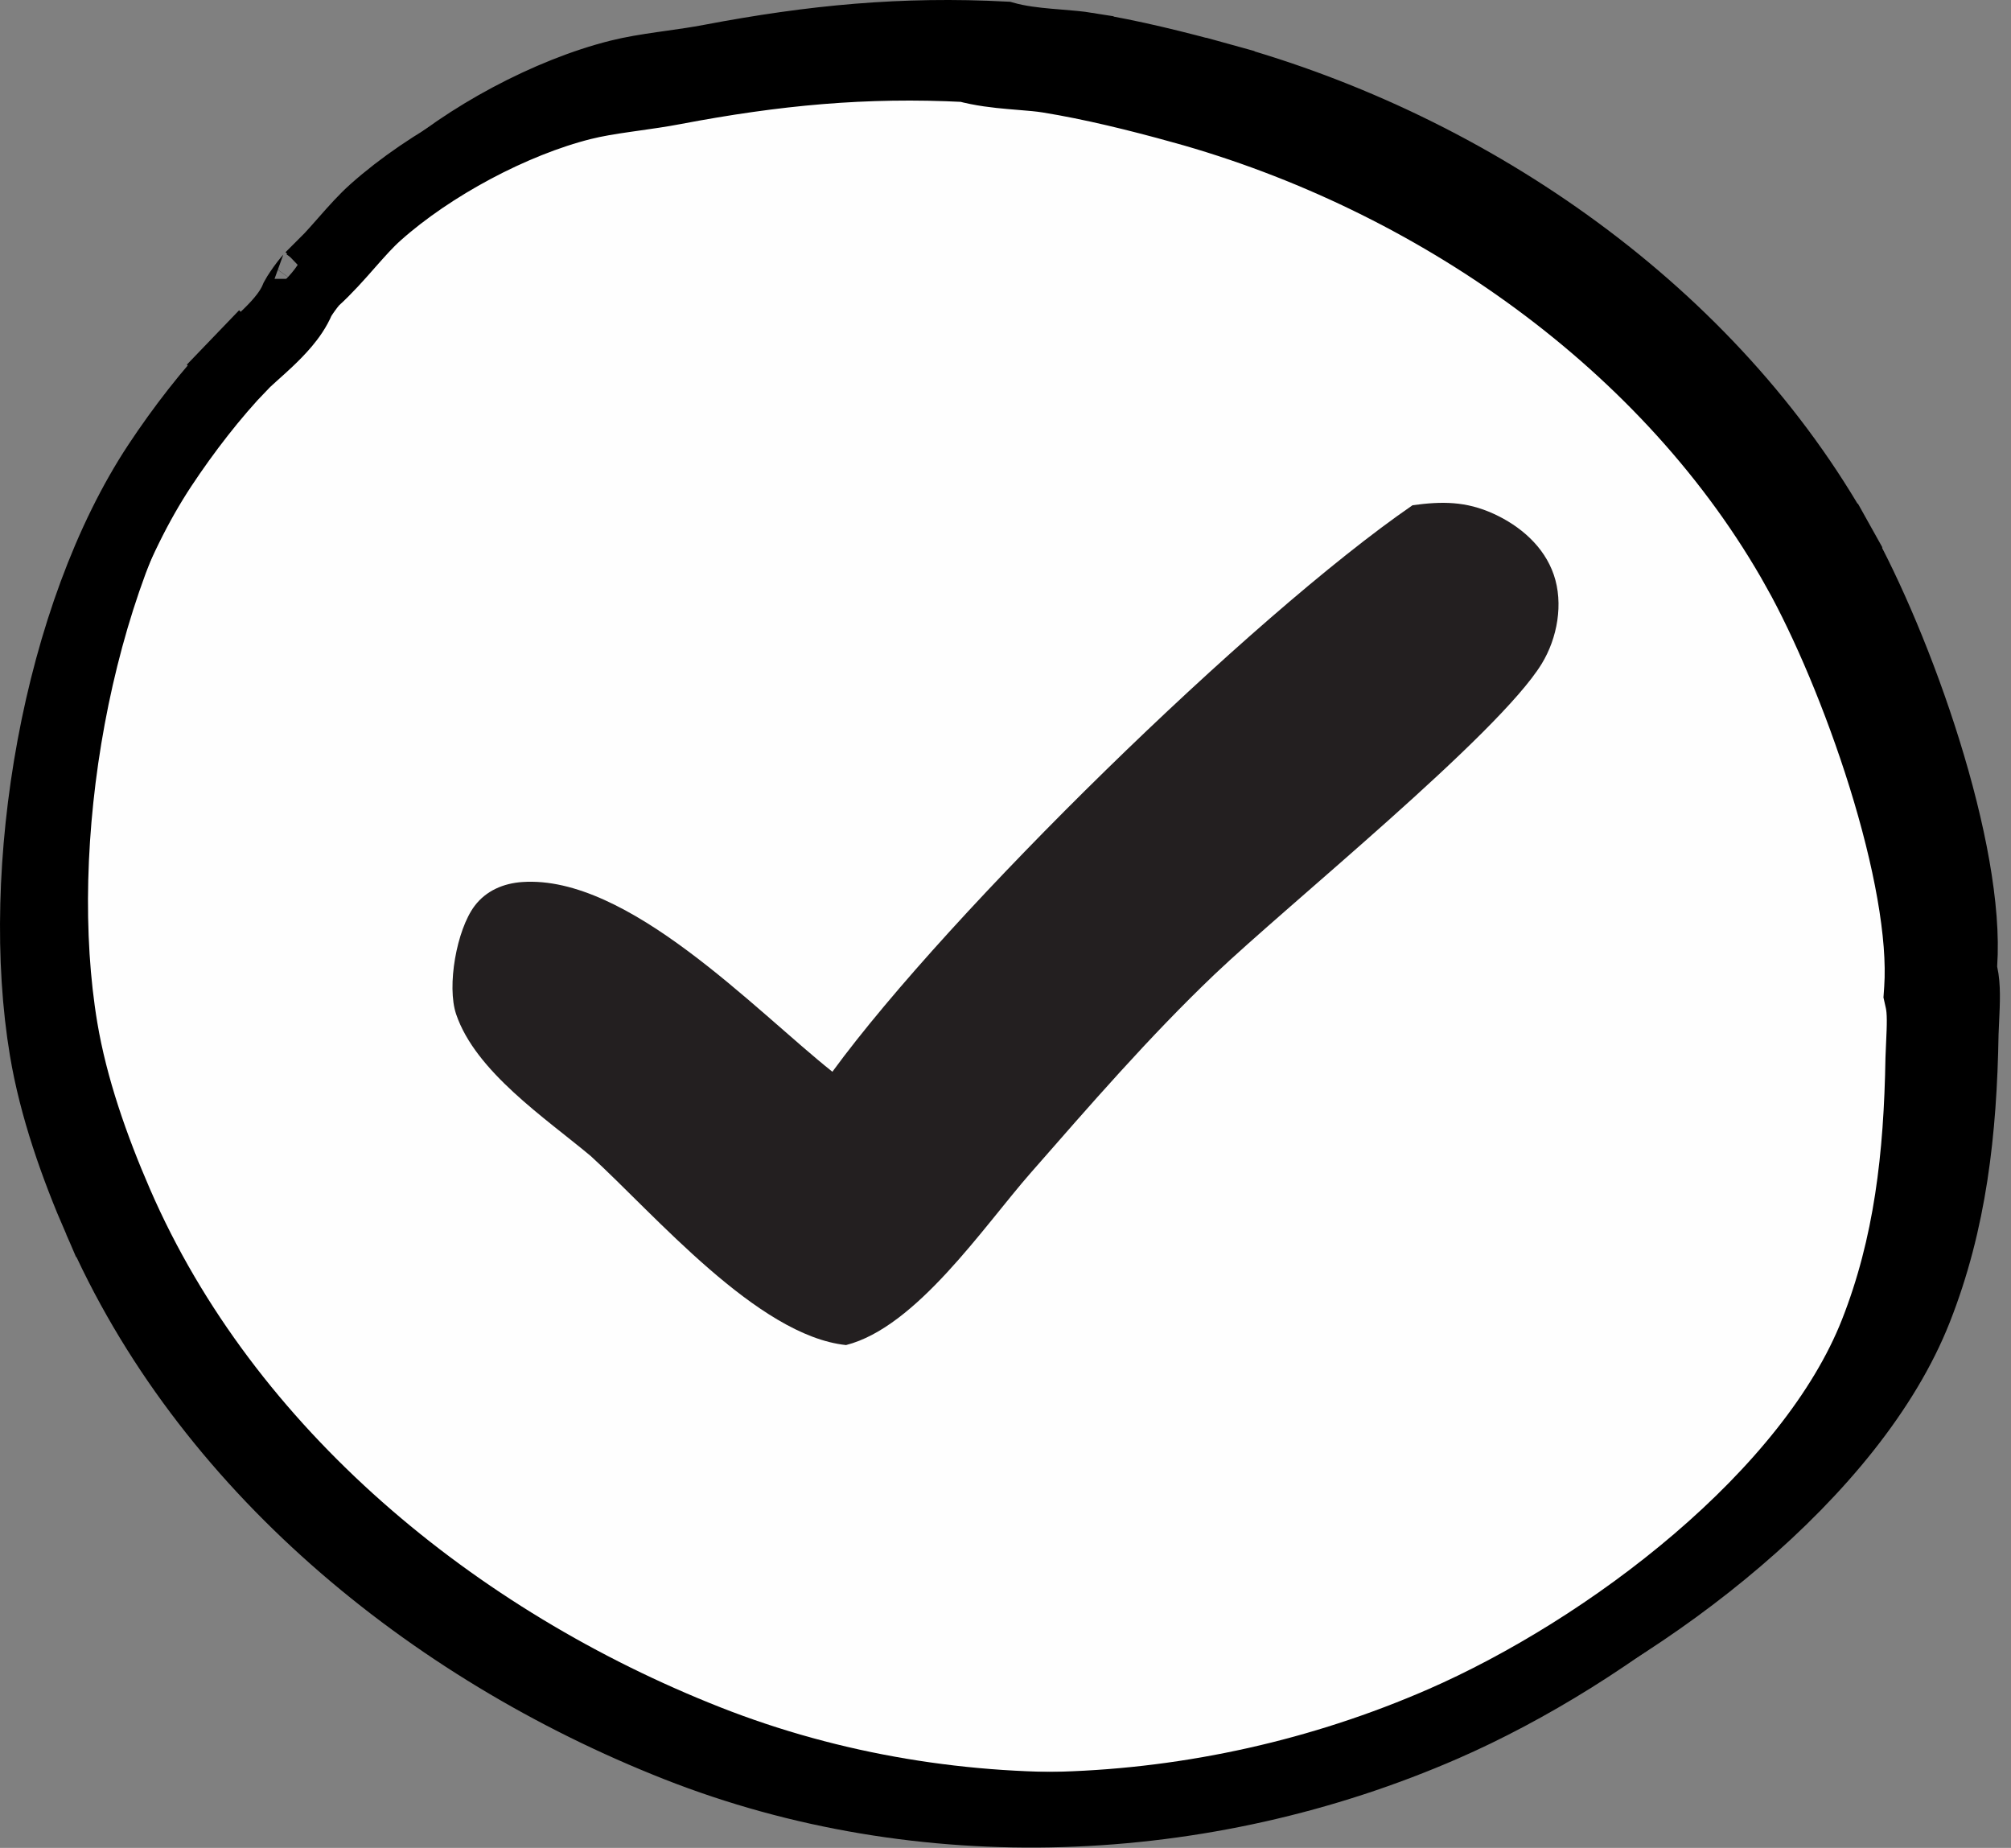 <svg width="160" height="147" viewBox="0 0 160 147" fill="none" xmlns="http://www.w3.org/2000/svg">
<rect x="0" y="0" width="160" height="147" fill="#808080" stroke="none"/>
<path d="M27.174 19.437L27.188 19.425L27.201 19.414C28.152 18.552 29.002 17.586 29.771 16.712C29.798 16.681 29.825 16.65 29.852 16.619C30.67 15.691 31.408 14.861 32.216 14.14L32.216 14.14C36.668 10.167 43.34 6.607 49.037 5.179L49.037 5.179C50.147 4.901 51.309 4.714 52.553 4.535C52.787 4.501 53.024 4.468 53.265 4.434C54.276 4.291 55.343 4.141 56.386 3.942C64.559 2.39 71.806 1.694 80.038 2.126C81.204 2.459 82.428 2.594 83.512 2.689C83.799 2.714 84.073 2.736 84.338 2.758C85.165 2.825 85.897 2.884 86.603 2.998L86.603 2.999C90.158 3.573 93.816 4.482 97.358 5.46L97.891 3.532L97.358 5.46C117.624 11.055 136.771 24.38 147.047 42.78L148.794 41.805L147.047 42.78C149.36 46.921 152.005 53.099 153.984 59.46C155.978 65.865 157.217 72.208 156.903 76.753L156.883 77.043L156.947 77.327C157.187 78.399 157.125 79.711 157.056 81.189C157.041 81.518 157.025 81.856 157.012 82.202L157.011 82.222L157.011 82.243C156.878 90.065 156.077 97.327 153.269 104.451C150.661 111.068 145.3 117.504 138.8 123.063C132.321 128.607 124.85 133.158 118.224 136.048C98.87 144.491 76.257 145.427 56.578 137.675C36.702 129.844 18.646 115.068 10.105 95.403L10.105 95.403C8.189 90.992 6.541 86.289 5.769 81.679C4.562 74.469 4.787 65.741 6.366 57.232C7.947 48.716 10.854 40.568 14.894 34.461C16.777 31.614 19.059 28.652 21.386 26.232L19.944 24.846L21.386 26.232C21.595 26.015 21.89 25.743 22.277 25.394C22.34 25.338 22.404 25.281 22.47 25.222C22.793 24.931 23.156 24.606 23.505 24.276C23.926 23.878 24.369 23.435 24.756 22.975C25.127 22.533 25.534 21.974 25.784 21.339L26.257 20.142L26.254 20.14C26.258 20.137 26.262 20.134 26.267 20.131C26.325 20.088 26.385 20.045 26.445 20.001C26.67 19.838 26.953 19.631 27.174 19.437Z" fill="#FEFEFE" stroke="black" stroke-width="4"/>
<path d="M24.84 22.184L24.853 22.172L24.873 22.154C25.866 21.254 26.749 20.25 27.511 19.385C27.542 19.35 27.572 19.315 27.603 19.28C28.426 18.346 29.125 17.561 29.882 16.886L29.882 16.886C34.216 13.019 40.743 9.537 46.28 8.149L46.28 8.149C47.337 7.884 48.457 7.703 49.696 7.525C49.923 7.492 50.157 7.459 50.395 7.425C51.407 7.283 52.504 7.128 53.572 6.925C61.648 5.391 68.786 4.704 76.875 5.119C78.105 5.457 79.367 5.592 80.425 5.685C80.73 5.712 81.016 5.735 81.286 5.757C82.101 5.823 82.78 5.878 83.444 5.986L83.444 5.986C86.945 6.552 90.563 7.45 94.092 8.424L94.89 5.533L94.092 8.424C114.145 13.96 133.049 27.139 143.174 45.268L145.794 43.805L143.174 45.268C145.448 49.338 148.067 55.451 150.029 61.757C152.013 68.13 153.206 74.329 152.906 78.684L152.876 79.12L152.971 79.545C153.179 80.475 153.126 81.62 153.059 83.084C153.043 83.426 153.027 83.786 153.013 84.164L153.012 84.195L153.011 84.225C152.879 91.994 152.084 99.12 149.339 106.084C146.813 112.491 141.583 118.801 135.15 124.304C128.747 129.782 121.36 134.28 114.824 137.132C95.697 145.476 73.36 146.393 53.944 138.744C34.253 130.986 16.434 116.371 8.023 97.004L8.022 97.004C6.123 92.632 4.509 88.012 3.755 83.514C2.571 76.439 2.788 67.831 4.35 59.414C5.913 50.988 8.783 42.976 12.728 37.012C14.586 34.204 16.831 31.292 19.107 28.925L16.944 26.846L19.107 28.925C19.287 28.738 19.556 28.489 19.946 28.138C20.007 28.084 20.07 28.027 20.135 27.968C20.458 27.678 20.833 27.342 21.192 27.003C21.625 26.594 22.099 26.12 22.521 25.618C22.908 25.158 23.376 24.529 23.685 23.78C23.691 23.769 23.726 23.702 23.807 23.57C23.913 23.399 24.053 23.19 24.21 22.973C24.366 22.755 24.523 22.553 24.657 22.392C24.782 22.242 24.843 22.182 24.843 22.181C24.843 22.181 24.842 22.182 24.84 22.184Z" stroke="black" stroke-width="6"/>
<path d="M112.387 40.191C114.727 39.871 116.627 39.867 118.821 40.864C120.95 41.832 122.85 43.467 123.622 45.72C124.408 48.011 123.91 50.764 122.661 52.805C119.204 58.45 102.389 72.024 96.611 77.534C91.428 82.478 86.712 87.93 81.998 93.31C78.242 97.595 72.909 105.577 67.313 107C60.278 106.259 52.086 96.602 47.005 91.967C43.4 88.949 37.845 85.255 36.293 80.685C35.535 78.451 36.327 73.971 37.758 72.07C38.675 70.85 40.062 70.267 41.551 70.165C49.955 69.585 60.052 80.347 66.227 85.257C75.525 72.544 99.559 49.016 112.387 40.191Z" fill="#231F20"/>
</svg>
